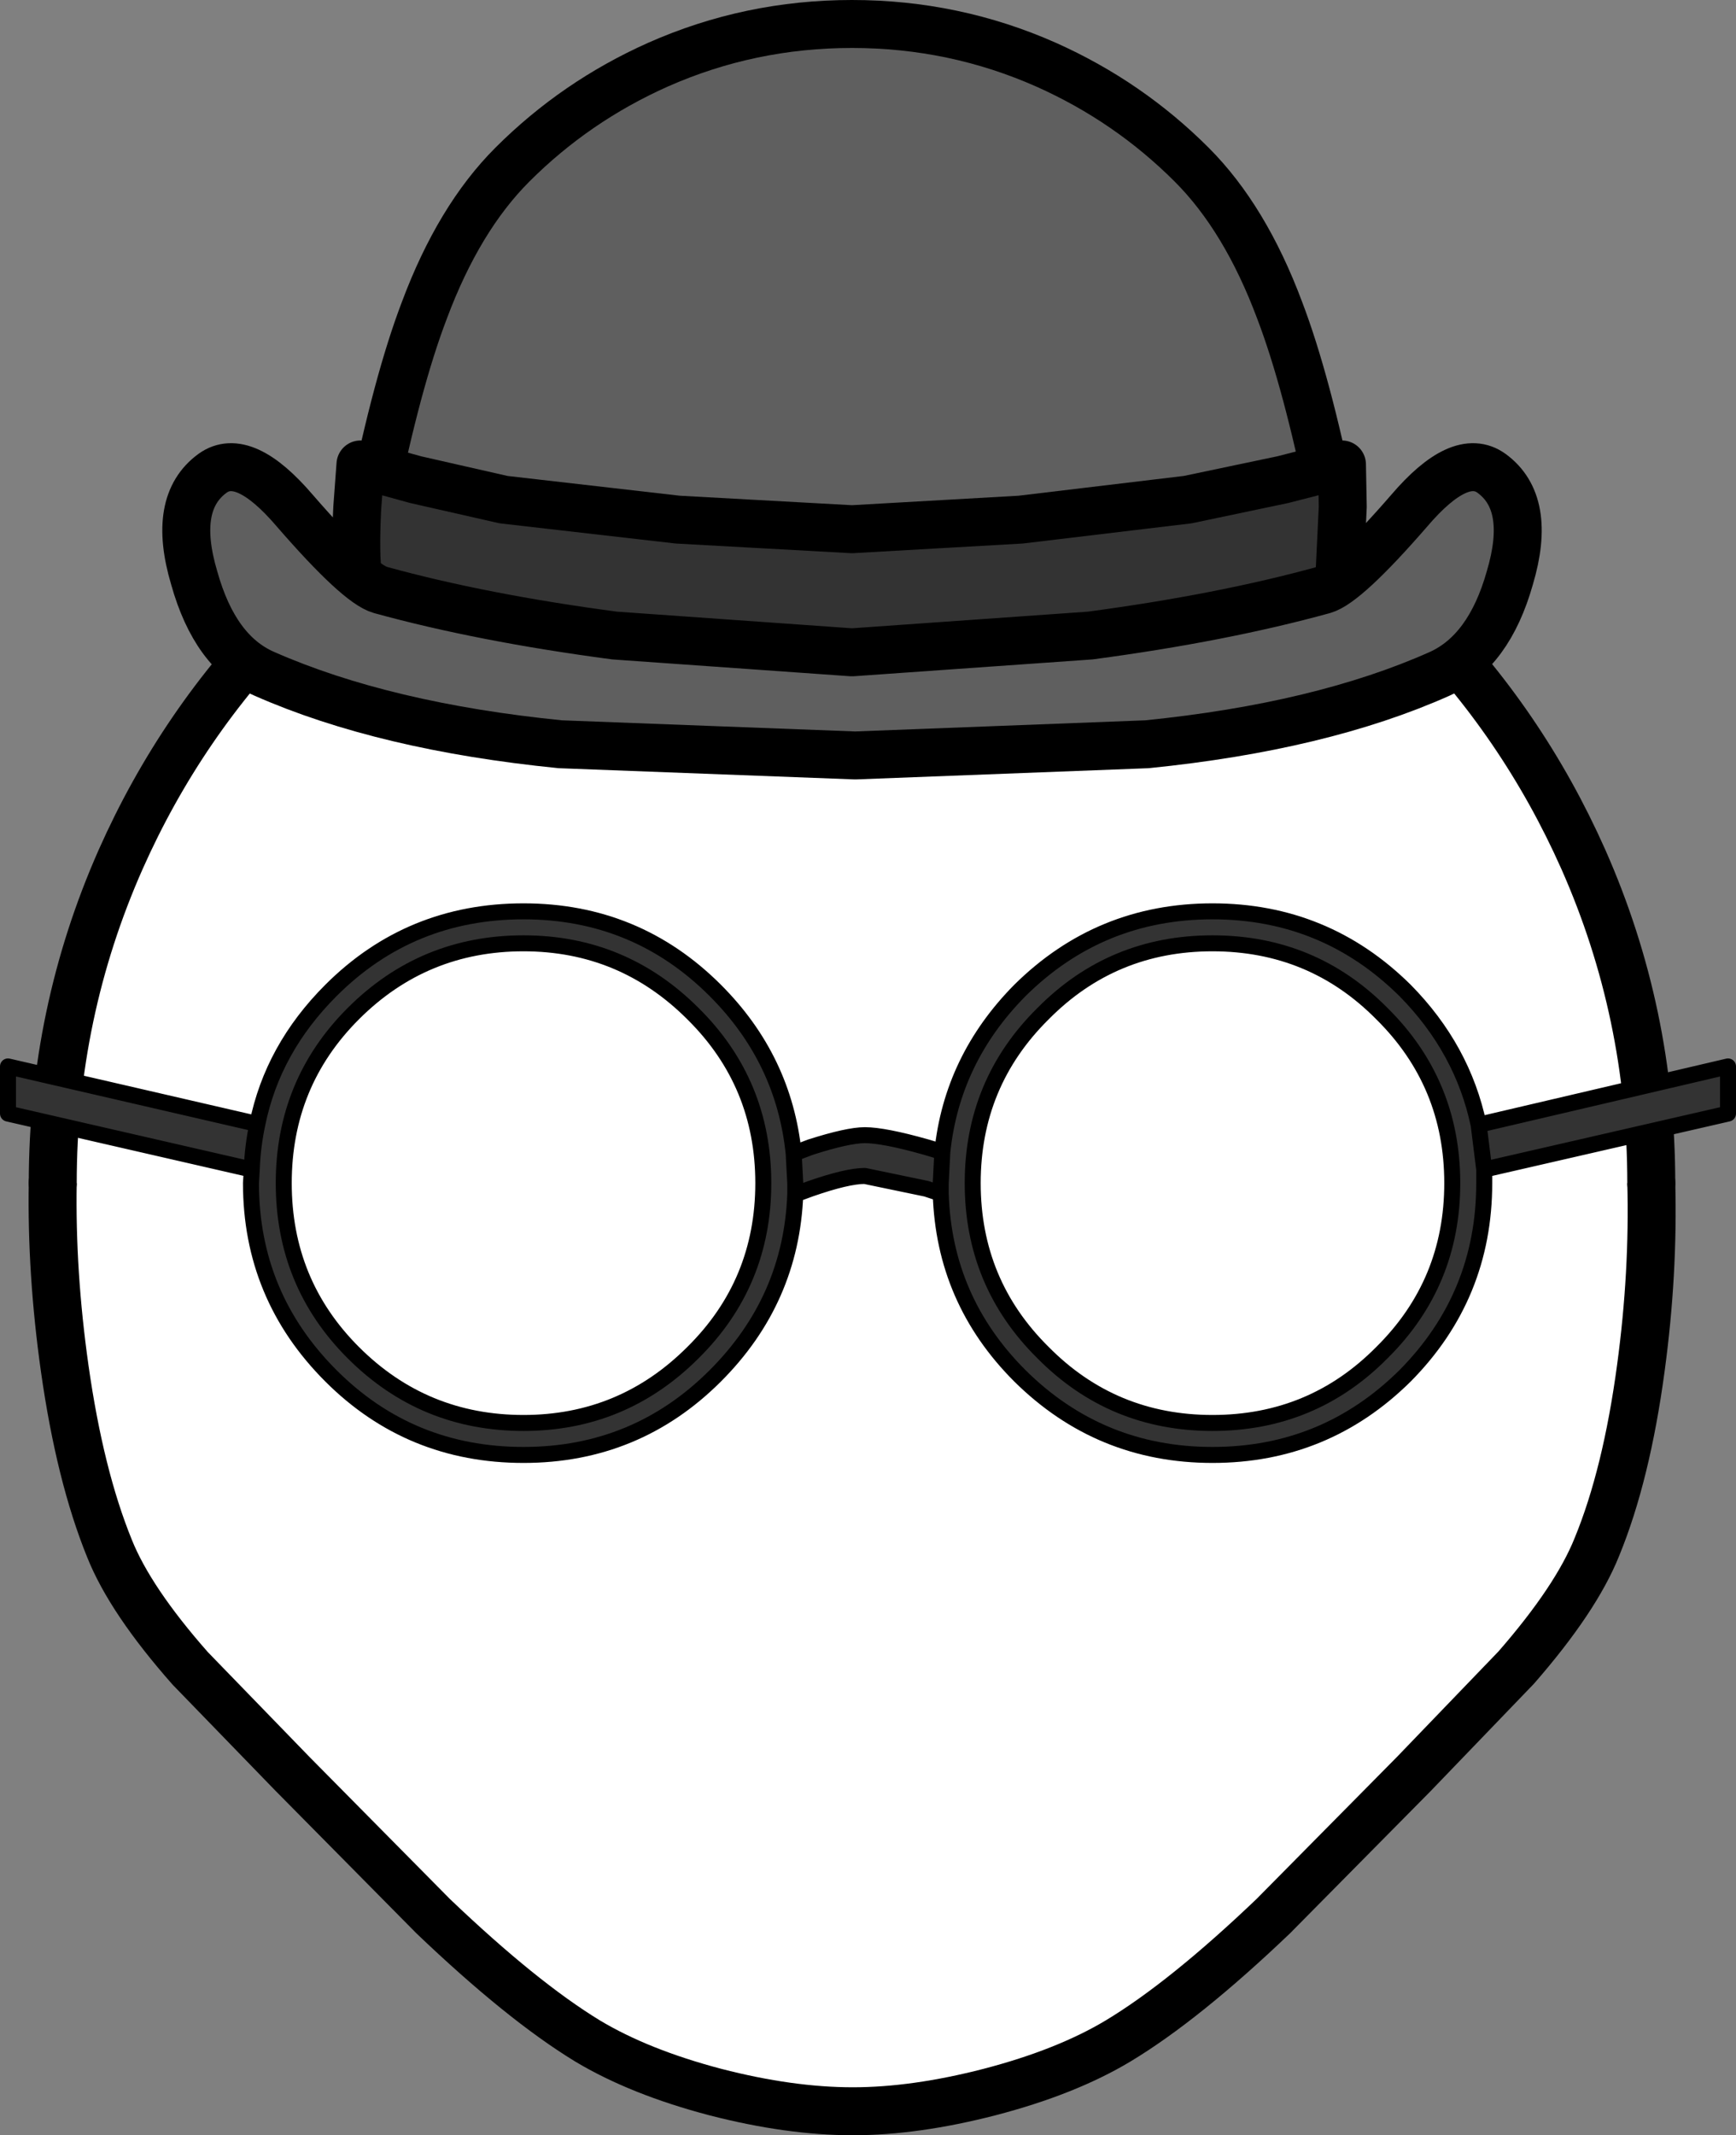 <?xml version="1.0" encoding="UTF-8" standalone="no"?>
<svg xmlns:xlink="http://www.w3.org/1999/xlink" height="133.55px" width="108.6px" xmlns="http://www.w3.org/2000/svg">
  <rect width="100%" height="100%" fill="#808080" stroke="none"/>
  <g transform="matrix(1.0, 0.0, 0.0, 1.0, 0.5, 1.5)">
    <path d="M2.8 72.45 L52.8 72.45 102.8 72.45 Q102.95 78.15 102.15 84.05 101.25 90.75 99.4 95.25 98.1 98.5 94.35 102.8 L87.95 109.45 79.15 118.35 Q73.6 123.65 69.45 126.15 66.2 128.1 61.4 129.35 56.75 130.55 52.85 130.55 48.9 130.55 44.25 129.35 39.5 128.1 36.25 126.15 32.15 123.65 26.6 118.35 L17.8 109.45 11.4 102.85 Q7.65 98.6 6.35 95.35 4.5 90.8 3.55 84.1 2.7 78.1 2.8 72.45" fill="#ffffff" fill-rule="evenodd" stroke="none"/>
    <path d="M102.8 72.45 Q102.95 78.15 102.15 84.05 101.25 90.75 99.4 95.25 98.1 98.5 94.35 102.8 L87.95 109.45 79.15 118.35 Q73.6 123.65 69.45 126.15 66.2 128.1 61.4 129.35 56.75 130.55 52.85 130.55 48.9 130.55 44.25 129.35 39.5 128.1 36.25 126.15 32.15 123.65 26.6 118.35 L17.8 109.45 11.4 102.85 Q7.65 98.6 6.35 95.35 4.5 90.8 3.55 84.1 2.7 78.1 2.8 72.45" fill="none" stroke="#000000" stroke-linecap="round" stroke-linejoin="round" stroke-width="3.0"/>
    <path d="M52.8 22.5 Q63.45 22.5 73.05 26.75 81.6 30.55 88.2 37.1 94.75 43.7 98.55 52.25 102.8 61.85 102.8 72.5 L52.8 72.5 2.8 72.5 Q2.8 61.85 7.05 52.25 10.85 43.7 17.4 37.1 24.0 30.55 32.55 26.75 42.15 22.5 52.8 22.5" fill="#ffffff" fill-rule="evenodd" stroke="none"/>
    <path d="M2.8 72.5 Q2.8 61.85 7.05 52.25 10.85 43.7 17.4 37.1 24.0 30.55 32.55 26.75 42.15 22.5 52.8 22.5 63.45 22.5 73.05 26.75 81.6 30.55 88.2 37.1 94.75 43.7 98.55 52.25 102.8 61.85 102.8 72.5" fill="none" stroke="#000000" stroke-linecap="round" stroke-linejoin="round" stroke-width="3.0"/>
    <path d="M15.25 71.65 Q15.3 70.2 15.6 68.8 15.3 70.2 15.25 71.65 L0.0 68.15 0.0 65.2 15.6 68.8 Q16.55 64.1 20.2 60.45 25.15 55.5 32.25 55.5 39.3 55.5 44.25 60.45 48.55 64.75 49.15 70.65 L50.2 70.25 Q52.55 69.5 53.6 69.5 54.8 69.5 57.45 70.25 L58.45 70.55 Q59.05 64.75 63.3 60.45 68.3 55.5 75.35 55.5 82.4 55.5 87.4 60.45 91.0 64.1 92.0 68.85 L107.6 65.2 107.6 68.15 92.35 71.65 92.35 72.5 Q92.35 79.55 87.4 84.55 82.4 89.5 75.35 89.5 68.3 89.5 63.3 84.55 58.55 79.8 58.35 73.15 L57.45 72.85 53.6 72.05 Q52.5 72.05 50.2 72.85 L49.25 73.2 Q49.0 79.8 44.25 84.55 39.3 89.5 32.25 89.5 25.15 89.5 20.2 84.55 15.2 79.55 15.2 72.5 L15.25 71.65 M49.15 70.65 L49.25 72.5 49.25 73.2 49.25 72.5 49.15 70.65 M58.35 73.15 L58.35 72.5 58.45 70.55 58.35 72.5 58.35 73.15 M90.35 72.5 Q90.35 66.25 85.95 61.9 81.6 57.5 75.35 57.5 69.1 57.5 64.75 61.9 60.35 66.25 60.35 72.5 60.35 78.75 64.75 83.1 69.1 87.5 75.35 87.5 81.6 87.5 85.95 83.1 90.35 78.75 90.35 72.5 M47.25 72.5 Q47.25 66.25 42.85 61.9 38.45 57.5 32.25 57.5 26.0 57.5 21.6 61.9 17.25 66.25 17.25 72.5 17.25 78.75 21.6 83.1 26.0 87.5 32.25 87.5 38.45 87.5 42.85 83.1 47.25 78.75 47.25 72.5 M92.0 68.85 L92.35 71.65 92.0 68.85" fill="#333333" fill-rule="evenodd" stroke="none"/>
    <path d="M47.25 72.5 Q47.25 78.75 42.85 83.1 38.45 87.5 32.25 87.5 26.0 87.5 21.6 83.1 17.25 78.75 17.25 72.5 17.25 66.25 21.6 61.9 26.0 57.5 32.25 57.5 38.45 57.5 42.85 61.9 47.25 66.25 47.25 72.5 M90.35 72.5 Q90.35 78.75 85.95 83.1 81.6 87.5 75.35 87.5 69.1 87.5 64.75 83.1 60.35 78.75 60.35 72.5 60.35 66.25 64.75 61.9 69.1 57.5 75.35 57.5 81.6 57.5 85.95 61.9 90.35 66.25 90.35 72.5" fill="#ffffff" fill-rule="evenodd" stroke="none"/>
    <path d="M15.6 68.8 Q15.3 70.2 15.25 71.65 L15.2 72.5 Q15.2 79.55 20.2 84.55 25.15 89.5 32.25 89.5 39.3 89.5 44.25 84.55 49.0 79.8 49.25 73.2 L49.25 72.5 49.15 70.65 Q48.55 64.75 44.25 60.45 39.3 55.5 32.25 55.5 25.15 55.5 20.2 60.45 16.55 64.1 15.6 68.8 L0.0 65.2 0.0 68.15 15.25 71.65 M49.15 70.65 L50.2 70.25 Q52.55 69.5 53.6 69.5 54.8 69.5 57.45 70.25 L58.45 70.55 Q59.05 64.75 63.3 60.45 68.3 55.5 75.35 55.5 82.4 55.5 87.4 60.45 91.0 64.1 92.0 68.85 L107.6 65.2 107.6 68.15 92.35 71.65 92.35 72.5 Q92.35 79.55 87.4 84.55 82.4 89.5 75.35 89.5 68.3 89.5 63.3 84.55 58.55 79.8 58.35 73.15 L57.45 72.85 53.6 72.05 Q52.5 72.05 50.2 72.85 L49.25 73.2 M58.45 70.55 L58.35 72.5 58.35 73.15 M47.25 72.5 Q47.25 78.75 42.85 83.1 38.45 87.5 32.25 87.5 26.0 87.5 21.6 83.1 17.25 78.75 17.25 72.5 17.25 66.25 21.6 61.9 26.0 57.5 32.25 57.5 38.45 57.5 42.85 61.9 47.25 66.25 47.25 72.5 M90.35 72.5 Q90.35 78.75 85.95 83.1 81.6 87.5 75.35 87.5 69.1 87.5 64.75 83.1 60.35 78.75 60.35 72.5 60.35 66.25 64.75 61.9 69.1 57.5 75.35 57.5 81.6 57.5 85.95 61.9 90.35 66.25 90.35 72.5 M92.35 71.65 L92.0 68.85" fill="none" stroke="#000000" stroke-linecap="round" stroke-linejoin="round" stroke-width="1.0"/>
    <path d="M74.05 8.8 Q77.4 12.15 79.55 17.9 81.25 22.35 82.8 30.0 83.2 32.05 82.2 34.0 81.2 35.95 79.65 36.5 73.95 38.4 67.3 39.3 L52.8 40.2 38.3 39.3 Q31.65 38.4 25.95 36.5 24.4 35.95 23.4 34.0 22.4 32.05 22.8 30.0 24.35 22.35 26.05 17.9 28.2 12.15 31.55 8.8 35.5 4.85 40.65 2.55 46.4 0.0 52.8 0.0 59.2 0.0 64.95 2.55 70.1 4.85 74.05 8.8" fill="#5f5f5f" fill-rule="evenodd" stroke="none"/>
    <path d="M74.05 8.8 Q77.4 12.15 79.55 17.9 81.25 22.35 82.8 30.0 83.2 32.05 82.2 34.0 81.2 35.95 79.65 36.5 73.95 38.4 67.3 39.3 L52.8 40.2 38.3 39.3 Q31.65 38.4 25.95 36.5 24.4 35.95 23.4 34.0 22.4 32.05 22.8 30.0 24.35 22.35 26.05 17.9 28.2 12.15 31.55 8.8 35.5 4.85 40.65 2.55 46.4 0.0 52.8 0.0 59.2 0.0 64.95 2.55 70.1 4.85 74.05 8.8 Z" fill="none" stroke="#000000" stroke-linecap="round" stroke-linejoin="round" stroke-width="3.0"/>
    <path d="M22.05 27.55 L25.5 28.5 31.0 29.75 41.9 31.0 52.8 31.6 63.35 31.0 73.8 29.75 79.75 28.5 83.45 27.55 83.5 30.2 83.3 34.35 81.55 38.9 70.5 40.65 Q58.4 42.4 53.0 42.4 47.45 42.35 35.0 40.45 L23.65 38.55 22.85 37.0 21.9 34.5 Q21.7 33.2 21.85 30.25 L22.05 27.55" fill="#333333" fill-rule="evenodd" stroke="none"/>
    <path d="M22.05 27.55 L25.5 28.5 31.0 29.75 41.9 31.0 52.8 31.6 63.35 31.0 73.8 29.75 79.75 28.5 83.45 27.55 83.5 30.2 83.3 34.35 81.55 38.9 70.5 40.65 Q58.4 42.4 53.0 42.4 47.45 42.35 35.0 40.45 L23.65 38.55 22.85 37.0 21.9 34.5 Q21.7 33.2 21.85 30.25 L22.05 27.55 Z" fill="none" stroke="#000000" stroke-linecap="round" stroke-linejoin="round" stroke-width="3.0"/>
    <path d="M34.55 45.05 Q23.55 43.95 16.05 40.65 12.95 39.3 11.65 34.65 10.25 29.95 12.8 28.1 14.75 26.7 17.95 30.45 21.9 35.0 23.3 35.4 29.65 37.15 37.95 38.25 L52.8 39.3 67.7 38.25 Q75.95 37.15 82.3 35.4 83.7 35.0 87.65 30.45 90.85 26.7 92.8 28.1 95.35 29.95 93.95 34.65 92.65 39.25 89.55 40.65 82.15 43.95 71.25 45.05 L53.0 45.75 34.55 45.05" fill="#5f5f5f" fill-rule="evenodd" stroke="none"/>
    <path d="M34.55 45.05 Q23.55 43.95 16.05 40.65 12.95 39.3 11.65 34.65 10.25 29.95 12.8 28.1 14.75 26.7 17.95 30.45 21.9 35.0 23.3 35.4 29.65 37.15 37.95 38.25 L52.8 39.3 67.7 38.25 Q75.95 37.15 82.3 35.4 83.7 35.0 87.65 30.45 90.85 26.7 92.8 28.1 95.35 29.95 93.95 34.65 92.65 39.25 89.55 40.65 82.15 43.95 71.25 45.05 L53.0 45.75 34.55 45.05 Z" fill="none" stroke="#000000" stroke-linecap="round" stroke-linejoin="round" stroke-width="3.0"/>
  </g>
</svg>
